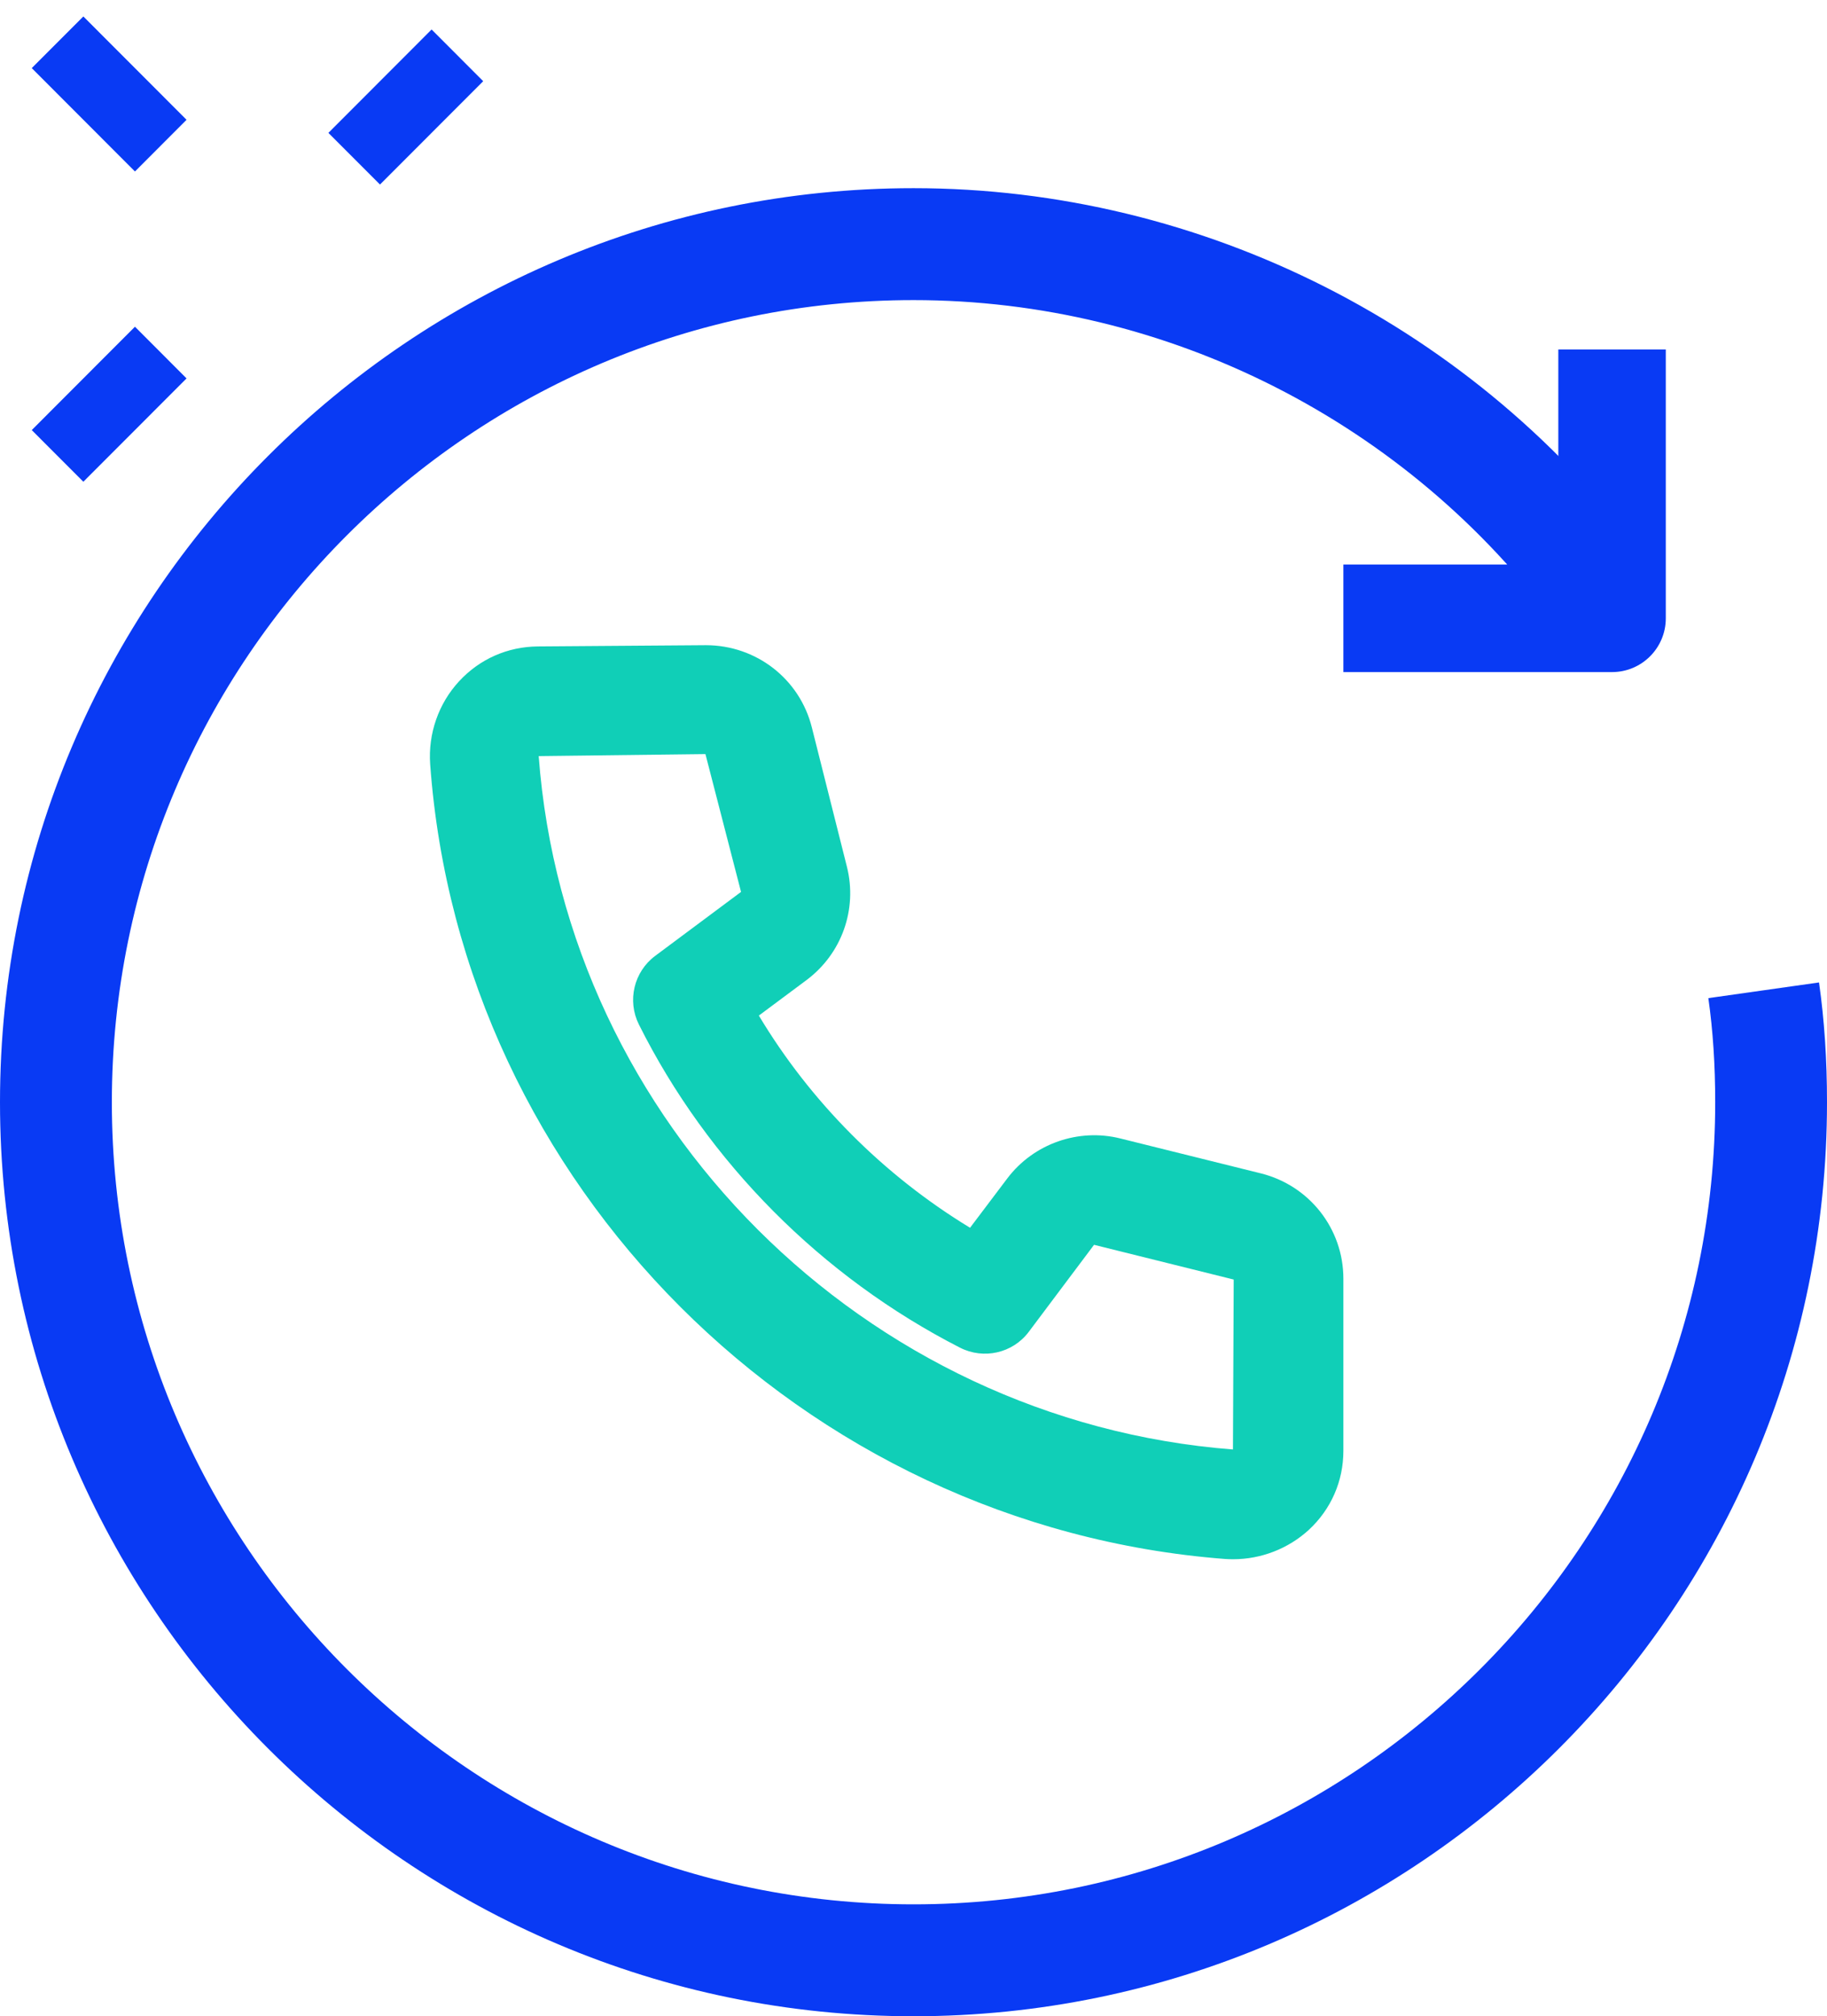 <?xml version="1.0" encoding="utf-8"?>
<svg width="68px" height="75px" viewBox="0 0 68 75" version="1.1" xmlns:xlink="http://www.w3.org/1999/xlink" xmlns="http://www.w3.org/2000/svg">
  <g id="service">
    <path d="M10 12L0 12L0 8L8 8L8 0L12 0L12 10C12 11.104 11.104 12 10 12Z" transform="translate(50 13)" id="Path" fill="#093af4" stroke="none" />
    <path d="M34.001 68C15.252 68 0 52.749 0 34C0 15.251 15.252 0 34.001 0C44.768 0 54.993 5.185 61.355 13.869L57.994 16.331C52.418 8.712 43.447 4.163 34.001 4.163C17.547 4.163 4.163 17.547 4.163 34C4.163 50.453 17.547 63.837 34.001 63.837C50.455 63.837 63.839 50.453 63.839 34C63.839 32.612 63.756 31.347 63.584 30.128L67.703 29.545C67.903 30.958 68 32.415 68 34C68.003 52.749 52.751 68 34.001 68Z" transform="translate(0 7)" id="Path" fill="#093af4" stroke="none" />
    <path d="M29.896 34C29.79 34 29.686 33.997 29.58 33.989C13.857 32.771 1.145 20.063 0.011 4.431C-0.071 3.297 0.321 2.168 1.088 1.341C1.852 0.514 2.894 0.054 4.022 0.046L10.272 0C12.149 0 13.765 1.257 14.216 3.057L15.522 8.242C15.919 9.822 15.331 11.476 14.02 12.455L12.244 13.777C14.162 16.978 16.882 19.712 20.105 21.67L21.489 19.837C22.468 18.54 24.141 17.957 25.702 18.349L30.929 19.647C32.738 20.098 34 21.708 34 23.563L34 29.966C34 31.095 33.543 32.139 32.714 32.907C31.949 33.608 30.938 34 29.896 34L29.896 34ZM10.256 4.05L4.05 4.124C5.069 17.77 16.166 28.857 29.89 29.917L29.918 23.596L24.72 22.304L22.288 25.544C21.69 26.338 20.61 26.577 19.732 26.131C14.581 23.498 10.338 19.228 7.778 14.106C7.338 13.222 7.593 12.148 8.385 11.557L11.581 9.177L10.256 4.05Z" transform="translate(16 24)" id="Shape" fill="#10CFB7" stroke="none" />
    <g id="Group" transform="translate(1 0)">
      <path d="M0.001 0.003L5.437 0L5.435 2.718L0 2.72L0.001 0.003Z" transform="matrix(0.707 -0.707 0.707 0.707 11.22 4.941)" id="Path" fill="#093af4" stroke="none" />
      <path d="M0.001 0.003L5.437 0L5.435 2.718L0 2.72L0.001 0.003Z" transform="matrix(0.707 -0.707 0.707 0.707 0.179 15.997)" id="Path" fill="#093af4" stroke="none" />
      <path d="M0.003 0.001L2.72 0L2.718 5.435L0 5.437L0.003 0.001Z" transform="matrix(0.707 -0.707 0.707 0.707 0.179 2.535)" id="Path" fill="#093af4" stroke="none" />
    </g>
  </g>
</svg>